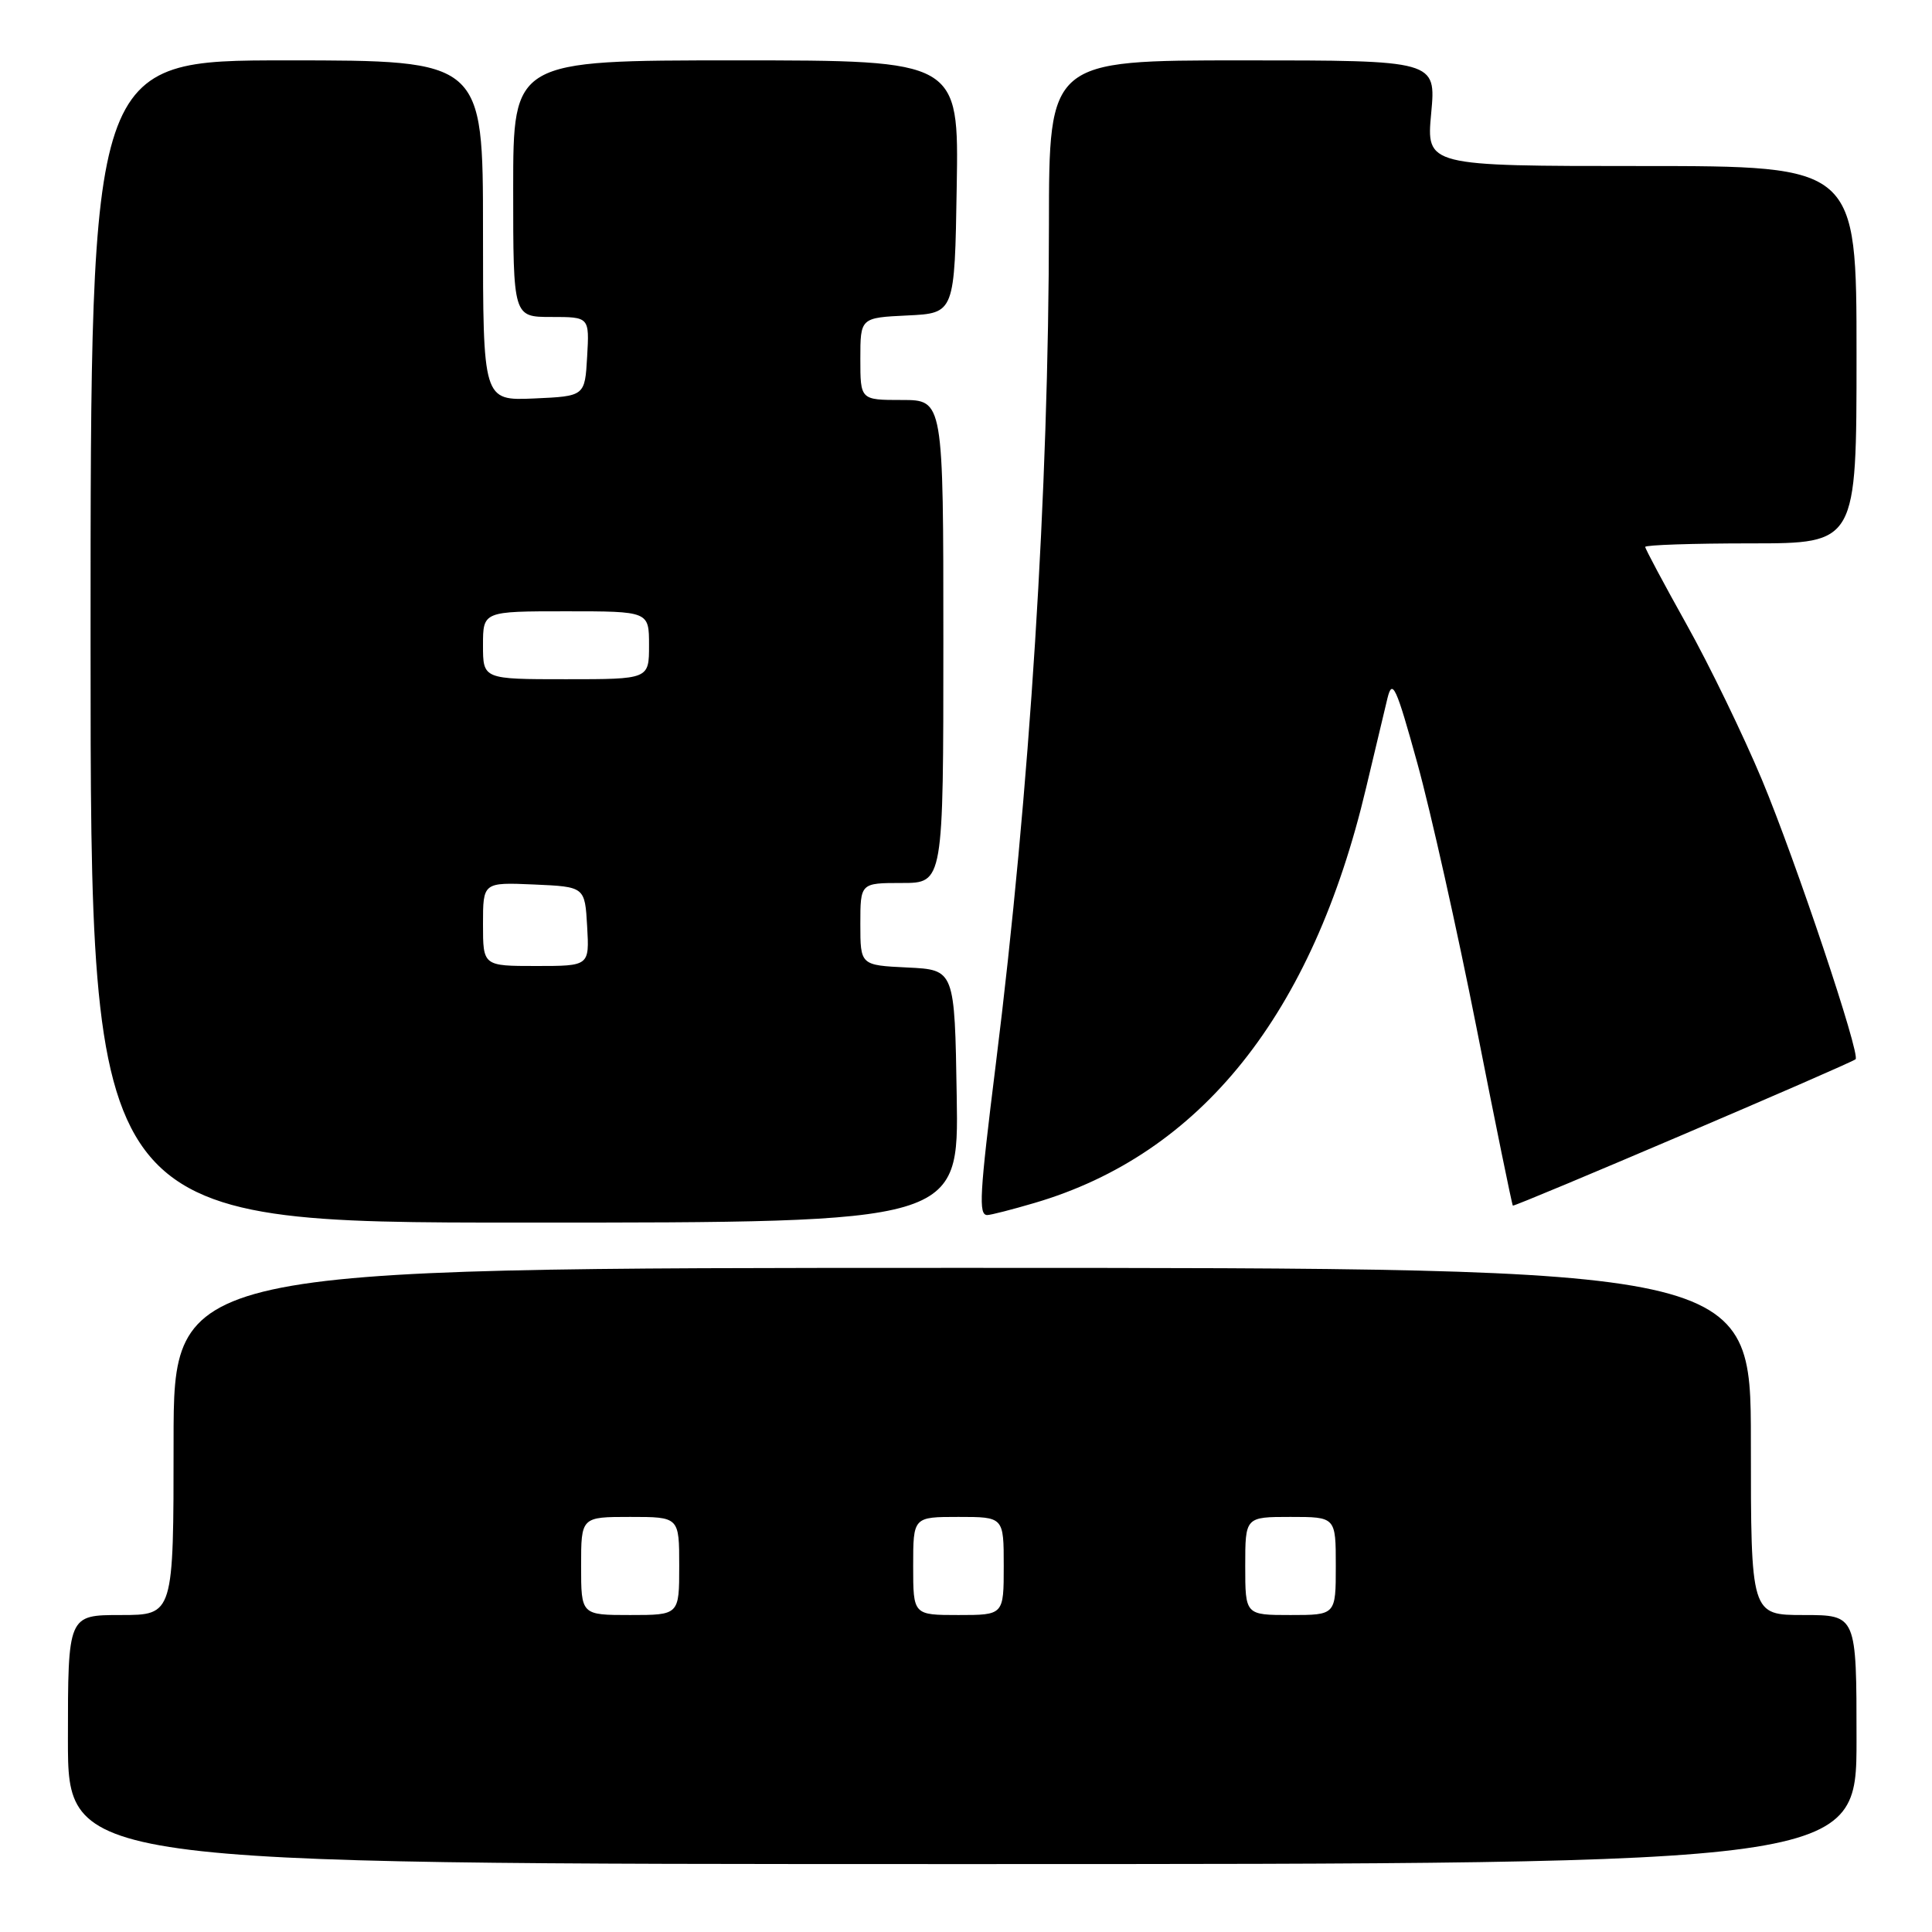 <?xml version="1.0" encoding="UTF-8" standalone="no"?>
<!DOCTYPE svg PUBLIC "-//W3C//DTD SVG 1.1//EN" "http://www.w3.org/Graphics/SVG/1.1/DTD/svg11.dtd" >
<svg xmlns="http://www.w3.org/2000/svg" xmlns:xlink="http://www.w3.org/1999/xlink" version="1.1" viewBox="0 0 256 256">
 <g >
 <path fill="currentColor"
d=" M 246.00 230.50 C 246.00 214.00 246.00 214.00 239.00 214.00 C 232.00 214.00 232.00 214.00 232.00 191.00 C 232.00 168.00 232.00 168.00 127.50 168.00 C 23.00 168.00 23.00 168.00 23.00 191.00 C 23.00 214.00 23.00 214.00 16.00 214.00 C 9.00 214.00 9.00 214.00 9.00 230.50 C 9.00 247.00 9.00 247.00 127.50 247.00 C 246.00 247.00 246.00 247.00 246.00 230.50 Z  M 126.77 145.25 C 126.50 128.50 126.50 128.50 120.25 128.20 C 114.00 127.90 114.00 127.90 114.00 122.45 C 114.00 117.00 114.00 117.00 119.50 117.00 C 125.00 117.00 125.00 117.00 125.00 85.00 C 125.00 53.00 125.00 53.00 119.50 53.00 C 114.00 53.00 114.00 53.00 114.00 47.55 C 114.00 42.10 114.00 42.10 120.25 41.80 C 126.50 41.50 126.50 41.50 126.77 24.75 C 127.05 8.00 127.05 8.00 97.52 8.00 C 68.00 8.00 68.00 8.00 68.00 25.00 C 68.00 42.00 68.00 42.00 73.05 42.00 C 78.10 42.00 78.10 42.00 77.80 47.25 C 77.50 52.50 77.50 52.50 70.75 52.80 C 64.00 53.09 64.00 53.09 64.00 30.55 C 64.00 8.00 64.00 8.00 38.00 8.00 C 12.00 8.00 12.00 8.00 12.00 85.00 C 12.00 162.00 12.00 162.00 69.52 162.00 C 127.05 162.00 127.05 162.00 126.77 145.25 Z  M 137.07 159.40 C 159.12 152.93 173.91 134.41 181.01 104.41 C 182.17 99.51 183.45 94.15 183.85 92.50 C 184.50 89.88 185.00 90.98 187.81 101.15 C 189.58 107.56 193.10 123.31 195.64 136.15 C 198.17 148.99 200.34 159.61 200.46 159.75 C 200.64 159.97 244.89 141.08 245.87 140.36 C 246.58 139.84 237.95 114.07 233.47 103.33 C 230.98 97.38 226.48 88.10 223.47 82.72 C 220.46 77.33 218.00 72.72 218.00 72.47 C 218.00 72.21 224.30 72.00 232.00 72.00 C 246.00 72.00 246.00 72.00 246.00 47.00 C 246.00 22.00 246.00 22.00 217.49 22.00 C 188.99 22.00 188.99 22.00 189.64 15.00 C 190.29 8.00 190.29 8.00 164.64 8.00 C 139.00 8.00 139.00 8.00 138.99 29.75 C 138.97 65.10 136.46 104.81 131.95 141.00 C 129.79 158.36 129.64 161.00 130.82 161.00 C 131.27 161.00 134.08 160.28 137.07 159.40 Z  M 77.00 207.50 C 77.00 201.00 77.00 201.00 83.50 201.00 C 90.00 201.00 90.00 201.00 90.00 207.50 C 90.00 214.00 90.00 214.00 83.50 214.00 C 77.00 214.00 77.00 214.00 77.00 207.50 Z  M 121.00 207.50 C 121.00 201.00 121.00 201.00 127.00 201.00 C 133.00 201.00 133.00 201.00 133.00 207.50 C 133.00 214.00 133.00 214.00 127.00 214.00 C 121.00 214.00 121.00 214.00 121.00 207.50 Z  M 165.00 207.50 C 165.00 201.00 165.00 201.00 171.00 201.00 C 177.00 201.00 177.00 201.00 177.00 207.50 C 177.00 214.00 177.00 214.00 171.00 214.00 C 165.00 214.00 165.00 214.00 165.00 207.50 Z  M 64.00 122.45 C 64.00 116.91 64.00 116.91 70.75 117.20 C 77.50 117.50 77.50 117.50 77.80 122.75 C 78.10 128.00 78.10 128.00 71.05 128.00 C 64.00 128.00 64.00 128.00 64.00 122.45 Z  M 64.00 85.50 C 64.00 81.00 64.00 81.00 75.00 81.00 C 86.00 81.00 86.00 81.00 86.00 85.50 C 86.00 90.00 86.00 90.00 75.00 90.00 C 64.00 90.00 64.00 90.00 64.00 85.50 Z "/>
</g>
</svg>